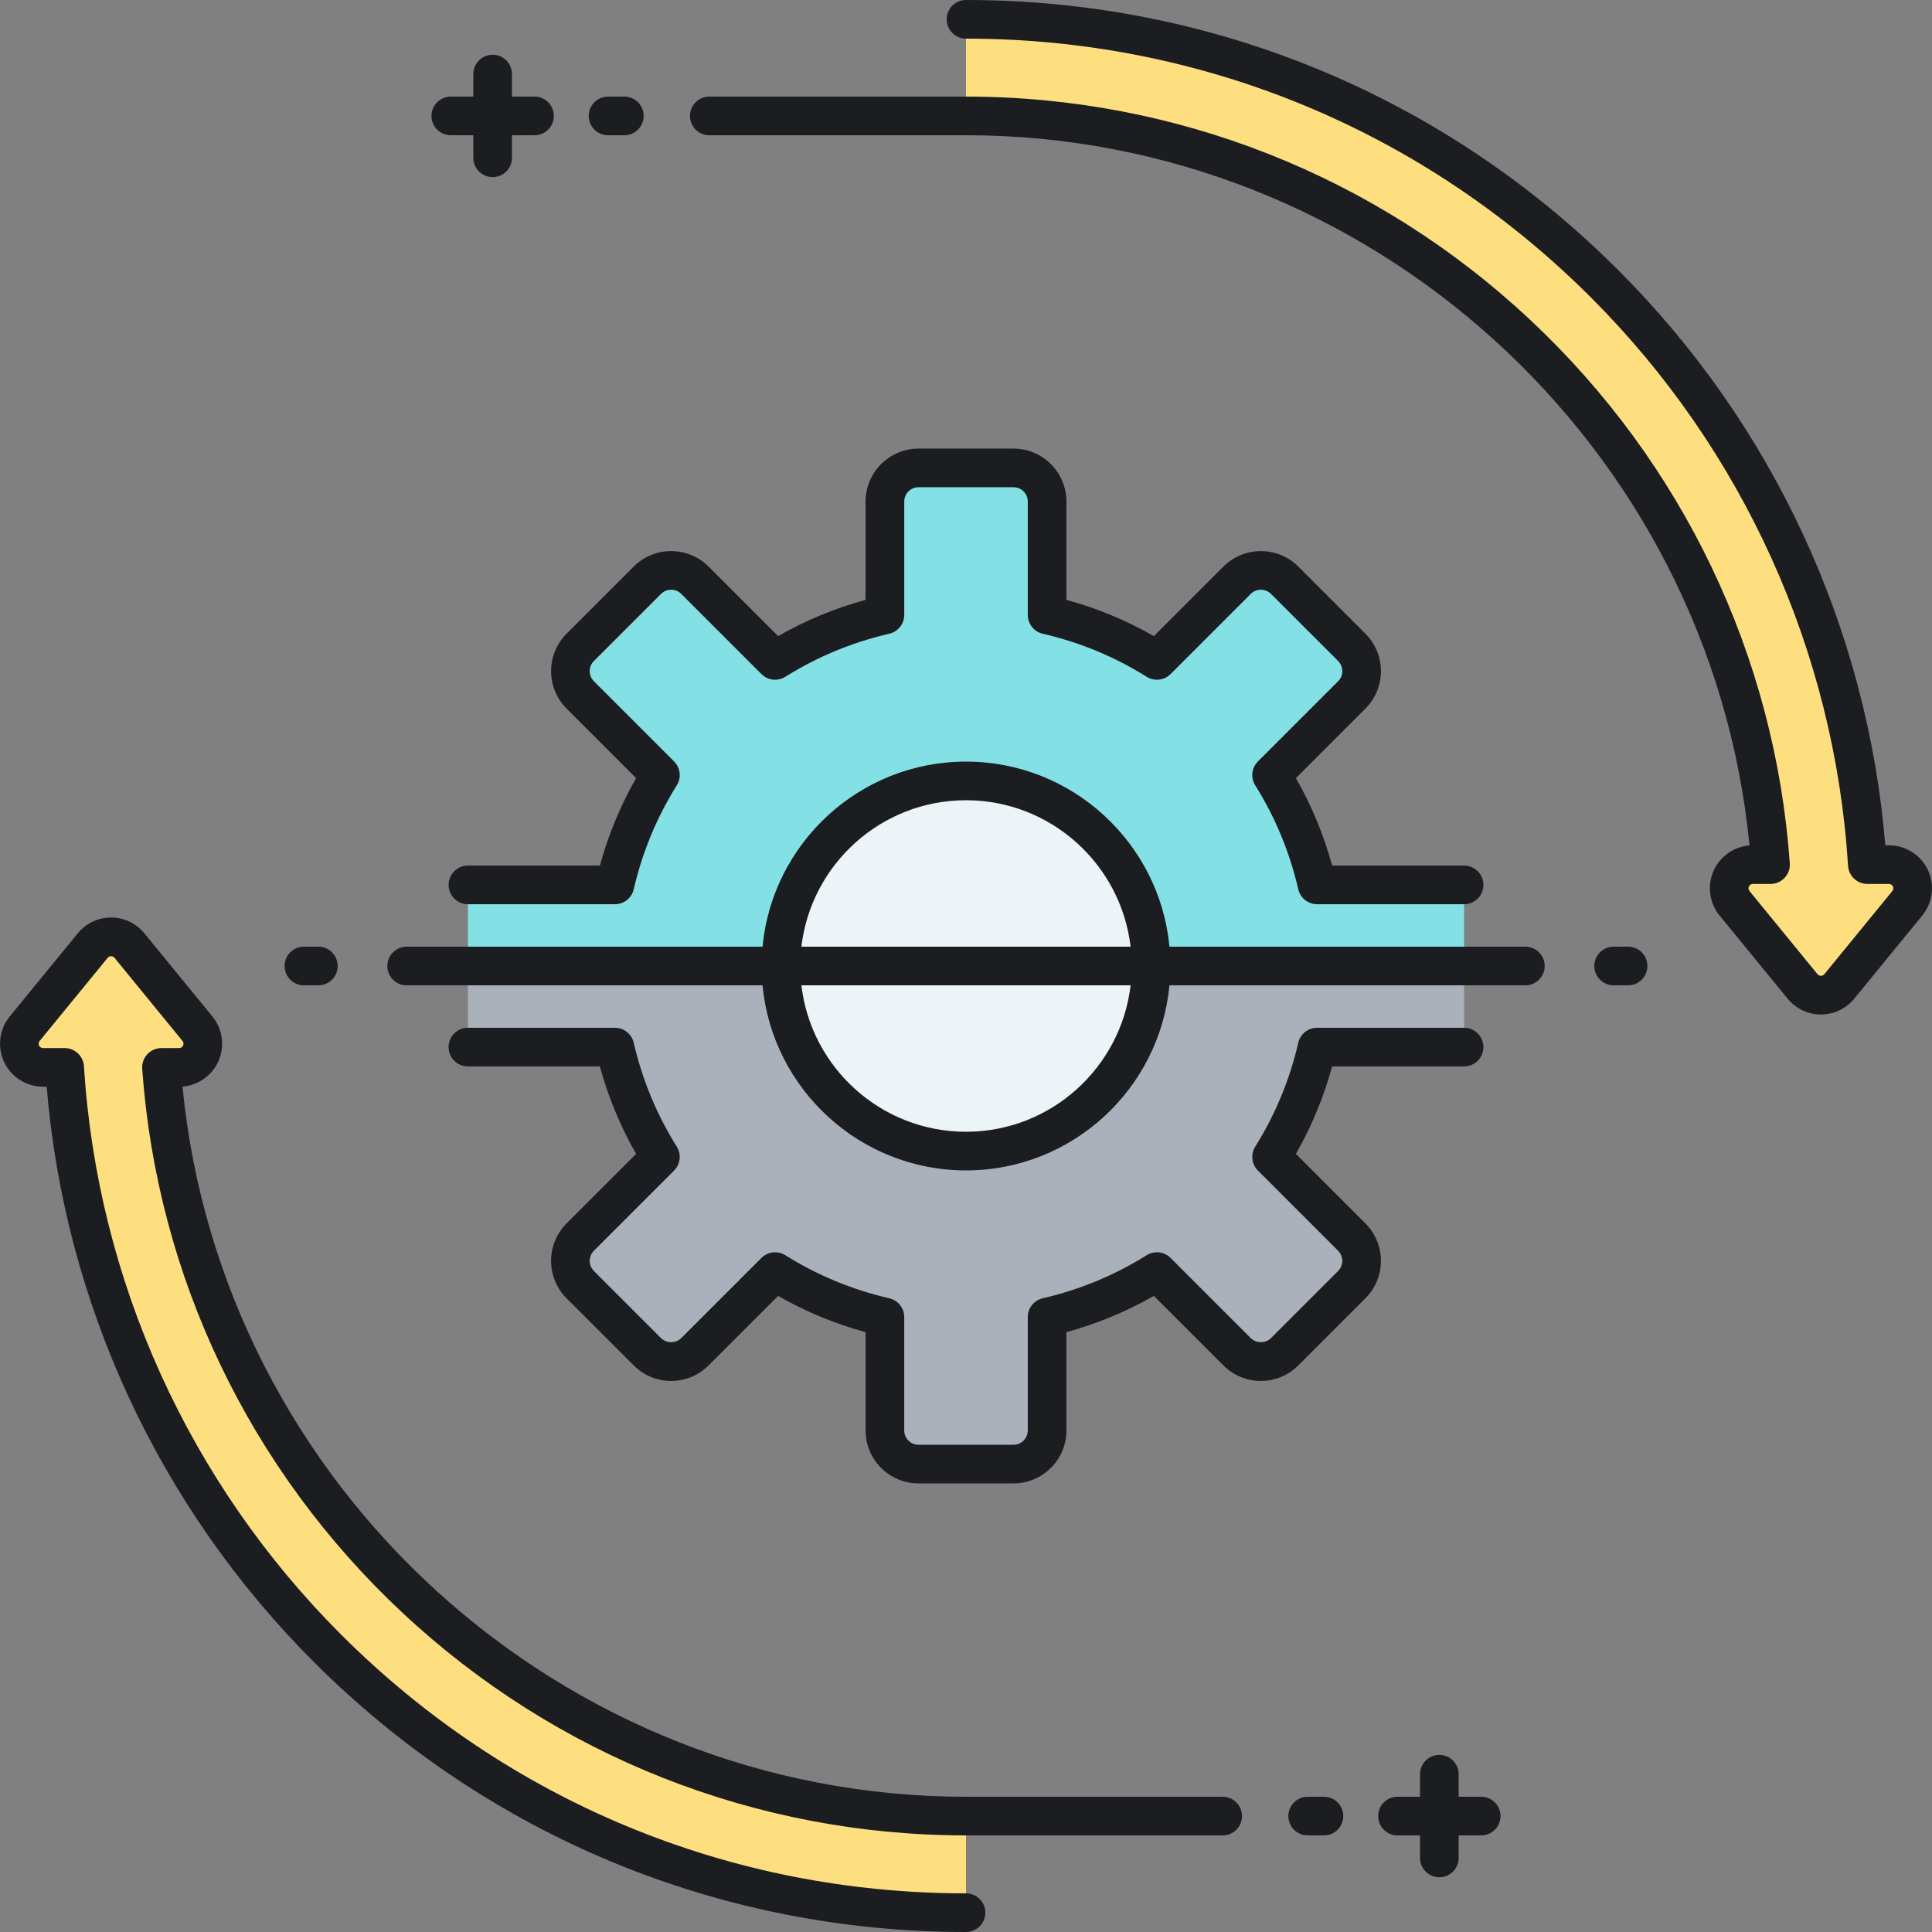 <?xml version="1.0" encoding="utf-8"?>
<!-- Generator: Adobe Illustrator 22.0.0, SVG Export Plug-In . SVG Version: 6.00 Build 0)  -->
<svg xmlns="http://www.w3.org/2000/svg" xmlns:xlink="http://www.w3.org/1999/xlink" version="1.1" id="Layer_1" x="0px" y="0px" viewBox="0 0 500 500" style="enable-background:new 0 0 500 500;" xml:space="preserve" width="512" height="512">
<rect x="0" y="0" width="500" height="500" fill="#808080" stroke="none"/>
<style type="text/css">
	.st0{fill:#83E1E5;}
	.st1{fill:#AAB1BA;}
	.st2{fill:#ECF4F7;}
	.st3{fill:#FDDF7F;}
	.st4{fill:#1C1D21;}
	.st5{fill:#FFFFFF;}
</style>
<g>
	<g>
		<path class="st0" d="M378.906,250v-20.986h-38.044c-2.351-10.218-6.371-19.793-11.774-28.422l20.748-20.748    c3.398-3.398,3.398-8.908,0-12.307l-17.373-17.373c-3.398-3.398-8.908-3.398-12.307,0l-20.749,20.748    c-8.629-5.402-18.204-9.423-28.422-11.773v-29.342c0-4.806-3.896-8.702-8.702-8.702h-24.569c-4.806,0-8.702,3.896-8.702,8.702    v29.342c-10.218,2.351-19.793,6.371-28.422,11.773l-20.748-20.748c-3.398-3.398-8.908-3.398-12.307,0l-17.373,17.373    c-3.398,3.398-3.398,8.908,0,12.307l20.748,20.748c-5.403,8.629-9.423,18.204-11.774,28.422h-38.044V250H378.906z"/>
	</g>
</g>
<g>
	<g>
		<path class="st1" d="M121.094,270.986h38.044c2.351,10.218,6.371,19.793,11.774,28.422l-20.748,20.748    c-3.398,3.398-3.398,8.908,0,12.307l17.373,17.373c3.398,3.398,8.908,3.398,12.307,0l20.748-20.748    c8.629,5.402,18.204,9.423,28.422,11.773v29.342c0,4.806,3.896,8.702,8.702,8.702h24.569c4.806,0,8.702-3.896,8.702-8.702v-29.342    c10.218-2.351,19.793-6.371,28.422-11.773l20.748,20.748c3.398,3.398,8.908,3.398,12.307,0l17.373-17.373    c3.398-3.398,3.398-8.908,0-12.307l-20.748-20.748c5.402-8.629,9.423-18.204,11.774-28.422h38.044V250H121.094V270.986z"/>
	</g>
</g>
<g>
	<g>
		<circle class="st2" cx="250" cy="250" r="47.899"/>
	</g>
</g>
<g>
	<g>
		<path class="st3" d="M475.997,255.301l17.618-21.535c1.498-1.832,1.808-4.364,0.794-6.503c-1.014-2.139-3.169-3.503-5.536-3.503    h-5.606c-3.572-56.795-27.381-109.698-67.978-150.295C371.139,29.315,312.438,5,250,5v25c110.065,0,200.499,85.625,208.212,193.76    h-4.575c-2.367,0-4.522,1.364-5.536,3.503c-1.014,2.139-0.705,4.671,0.794,6.503l17.618,21.535    c1.164,1.422,2.904,2.247,4.742,2.247C473.093,257.548,474.834,256.723,475.997,255.301z"/>
	</g>
</g>
<g>
	<g>
		<path class="st3" d="M24.003,244.699L6.384,266.234c-1.498,1.832-1.808,4.364-0.794,6.503c1.014,2.139,3.169,3.503,5.536,3.503    h5.606c3.572,56.795,27.381,109.698,67.978,150.295C128.861,470.685,187.562,495,250,495v-25    c-110.065,0-200.499-85.625-208.212-193.76h4.575c2.367,0,4.522-1.364,5.536-3.503c1.014-2.139,0.705-4.671-0.794-6.503    l-17.618-21.535c-1.164-1.422-2.904-2.247-4.742-2.247C26.907,242.452,25.166,243.277,24.003,244.699z"/>
	</g>
</g>
<path class="st4" d="M146.628,164.001l17.373-17.373c5.343-5.341,14.036-5.341,19.377-0.001l17.993,17.994  c7.132-4.071,14.72-7.214,22.643-9.38v-25.444c0-7.556,6.147-13.702,13.702-13.702h24.568c7.555,0,13.702,6.146,13.702,13.702  v25.444c7.922,2.166,15.51,5.309,22.643,9.38l17.993-17.993c5.343-5.342,14.035-5.341,19.377-0.001l17.374,17.374  c5.342,5.342,5.342,14.035,0,19.377l-17.993,17.993c4.071,7.132,7.214,14.72,9.379,22.643h34.147c2.761,0,5,2.238,5,5s-2.239,5-5,5  h-38.044c-2.33,0-4.351-1.608-4.873-3.879c-2.196-9.544-5.944-18.591-11.139-26.89c-1.236-1.975-0.945-4.541,0.702-6.188  l20.749-20.749c1.443-1.443,1.443-3.793,0-5.236l-17.373-17.373c-1.442-1.441-3.791-1.441-5.235,0.001l-20.748,20.748  c-1.648,1.648-4.214,1.938-6.189,0.703c-8.299-5.196-17.346-8.943-26.89-11.139c-2.27-0.522-3.879-2.544-3.879-4.873v-29.342  c0-2.041-1.661-3.702-3.702-3.702h-24.568c-2.042,0-3.702,1.661-3.702,3.702v29.342c0,2.329-1.609,4.351-3.879,4.873  c-9.544,2.195-18.591,5.942-26.89,11.139c-1.975,1.235-4.541,0.945-6.189-0.703l-20.749-20.749  c-1.442-1.441-3.791-1.441-5.235,0.001l-17.373,17.372c-1.443,1.443-1.443,3.793,0,5.236l20.749,20.749  c1.647,1.647,1.938,4.214,0.702,6.188c-5.195,8.299-8.943,17.346-11.139,26.89c-0.522,2.271-2.543,3.879-4.873,3.879h-38.044  c-2.761,0-5-2.238-5-5s2.239-5,5-5h34.147c2.166-7.923,5.309-15.511,9.379-22.643l-17.993-17.993  C141.286,178.036,141.286,169.343,146.628,164.001z M353.372,316.622l-17.993-17.993c4.071-7.133,7.213-14.719,9.379-22.643h34.147  c2.761,0,5-2.238,5-5s-2.239-5-5-5h-38.044c-2.33,0-4.35,1.608-4.873,3.879c-2.196,9.545-5.944,18.592-11.139,26.89  c-1.236,1.975-0.945,4.541,0.702,6.188l20.749,20.749c1.443,1.443,1.443,3.793,0,5.235l-17.373,17.373  c-1.399,1.398-3.837,1.397-5.235,0l-20.749-20.748c-1.646-1.646-4.213-1.938-6.189-0.703c-8.299,5.196-17.346,8.943-26.89,11.139  c-2.27,0.522-3.879,2.544-3.879,4.873v29.342c0,2.041-1.661,3.702-3.702,3.702h-24.568c-2.042,0-3.702-1.661-3.702-3.702v-29.342  c0-2.329-1.609-4.351-3.879-4.873c-9.544-2.195-18.591-5.942-26.89-11.139c-1.974-1.234-4.542-0.944-6.189,0.703l-20.749,20.748  c-1.398,1.398-3.836,1.398-5.235,0l-17.373-17.372c-1.443-1.443-1.443-3.793,0-5.236l20.749-20.749  c1.647-1.647,1.938-4.214,0.702-6.188c-5.195-8.298-8.943-17.345-11.139-26.89c-0.522-2.271-2.543-3.879-4.873-3.879h-38.044  c-2.761,0-5,2.238-5,5s2.239,5,5,5h34.147c2.166,7.924,5.309,15.51,9.379,22.643l-17.993,17.993c-5.342,5.342-5.342,14.035,0,19.377  l17.373,17.372c2.588,2.588,6.029,4.014,9.688,4.014c3.661,0,7.102-1.426,9.689-4.014l17.993-17.992  c7.132,4.071,14.72,7.214,22.643,9.38v25.444c0,7.556,6.147,13.702,13.702,13.702h24.568c7.555,0,13.702-6.146,13.702-13.702  v-25.444c7.922-2.166,15.51-5.309,22.643-9.38l17.993,17.992c2.587,2.588,6.028,4.014,9.689,4.014c3.66,0,7.101-1.426,9.688-4.013  l17.373-17.373C358.714,330.657,358.714,321.964,353.372,316.622z M498.928,225.122c-1.831-3.865-5.777-6.362-10.054-6.362h-0.957  c-4.644-56.113-29.069-108.808-69.091-148.83C373.73,24.835,313.774,0,250,0c-2.761,0-5,2.238-5,5s2.239,5,5,5  c61.103,0,118.548,23.795,161.754,67c39.412,39.413,63.037,91.645,66.523,147.073c0.166,2.635,2.351,4.687,4.99,4.687h5.605  c0.433,0,0.832,0.253,1.018,0.646c0.185,0.391,0.128,0.859-0.146,1.194l-17.619,21.534c-0.43,0.527-1.314,0.526-1.744,0.001  L452.765,230.6c-0.274-0.335-0.332-0.804-0.146-1.195s0.585-0.645,1.018-0.645h4.575c1.388,0,2.713-0.577,3.659-1.593  s1.427-2.379,1.328-3.763c-3.833-53.737-27.732-103.715-67.295-140.727C356.146,45.483,304.329,25,250,25h-66.433  c-2.761,0-5,2.238-5,5s2.239,5,5,5H250c104.607,0,192.659,80.303,202.775,183.794c-3.938,0.31-7.484,2.724-9.192,6.327  c-1.832,3.864-1.266,8.5,1.442,11.811l17.618,21.535c2.122,2.594,5.261,4.081,8.612,4.081c3.351,0,6.489-1.487,8.612-4.081  l17.619-21.535C500.194,233.621,500.759,228.984,498.928,225.122z M116.667,35h5.833v5.833c0,2.762,2.239,5,5,5s5-2.238,5-5V35  h5.833c2.761,0,5-2.238,5-5s-2.239-5-5-5H132.5v-5.833c0-2.762-2.239-5-5-5s-5,2.238-5,5V25h-5.833c-2.761,0-5,2.238-5,5  S113.906,35,116.667,35z M157.362,35h4.214c2.761,0,5-2.238,5-5s-2.239-5-5-5h-4.214c-2.761,0-5,2.238-5,5S154.601,35,157.362,35z   M316.433,465H250c-104.607,0-192.659-80.303-202.775-183.794c3.938-0.31,7.484-2.724,9.192-6.327  c1.832-3.864,1.266-8.5-1.442-11.811l-17.618-21.535c-2.122-2.594-5.261-4.081-8.612-4.081c-3.351,0-6.489,1.487-8.612,4.081  L2.514,263.068c-2.708,3.311-3.273,7.947-1.442,11.81c1.831,3.865,5.777,6.362,10.054,6.362h0.957  c4.644,56.113,29.069,108.808,69.091,148.83C126.27,475.165,186.226,500,250,500c2.761,0,5-2.238,5-5s-2.239-5-5-5  c-61.103,0-118.548-23.795-161.754-67c-39.412-39.413-63.037-91.645-66.523-147.073c-0.166-2.635-2.351-4.687-4.99-4.687h-5.605  c-0.433,0-0.832-0.253-1.018-0.646c-0.185-0.391-0.128-0.859,0.146-1.194l17.619-21.534c0.43-0.527,1.314-0.526,1.744-0.001  L47.235,269.4c0.274,0.335,0.332,0.804,0.146,1.195s-0.585,0.645-1.018,0.645h-4.575c-1.388,0-2.713,0.577-3.659,1.593  s-1.427,2.379-1.328,3.763c3.833,53.737,27.732,103.715,67.295,140.727C143.854,454.517,195.671,475,250,475h66.433  c2.761,0,5-2.238,5-5S319.194,465,316.433,465z M383.333,465H377.5v-5.833c0-2.762-2.239-5-5-5s-5,2.238-5,5V465h-5.833  c-2.761,0-5,2.238-5,5s2.239,5,5,5h5.833v5.833c0,2.762,2.239,5,5,5s5-2.238,5-5V475h5.833c2.761,0,5-2.238,5-5  S386.094,465,383.333,465z M342.638,465h-4.214c-2.761,0-5,2.238-5,5s2.239,5,5,5h4.214c2.761,0,5-2.238,5-5  S345.399,465,342.638,465z M78.651,255h3.742c2.761,0,5-2.238,5-5s-2.239-5-5-5h-3.742c-2.761,0-5,2.238-5,5S75.89,255,78.651,255z   M421.349,245h-3.742c-2.761,0-5,2.238-5,5s2.239,5,5,5h3.742c2.761,0,5-2.238,5-5S424.11,245,421.349,245z M399.761,250  c0,2.762-2.239,5-5,5h-92.105c-2.528,26.832-25.174,47.899-52.656,47.899S199.872,281.832,197.344,255h-92.105c-2.761,0-5-2.238-5-5  s2.239-5,5-5h92.105c2.528-26.832,25.174-47.899,52.656-47.899s50.128,21.067,52.656,47.899h92.105  C397.522,245,399.761,247.238,399.761,250z M207.401,245h85.197c-2.486-21.307-20.636-37.899-42.599-37.899  S209.887,223.693,207.401,245z M292.599,255h-85.197c2.486,21.307,20.636,37.899,42.599,37.899S290.113,276.307,292.599,255z"/>
</svg>
